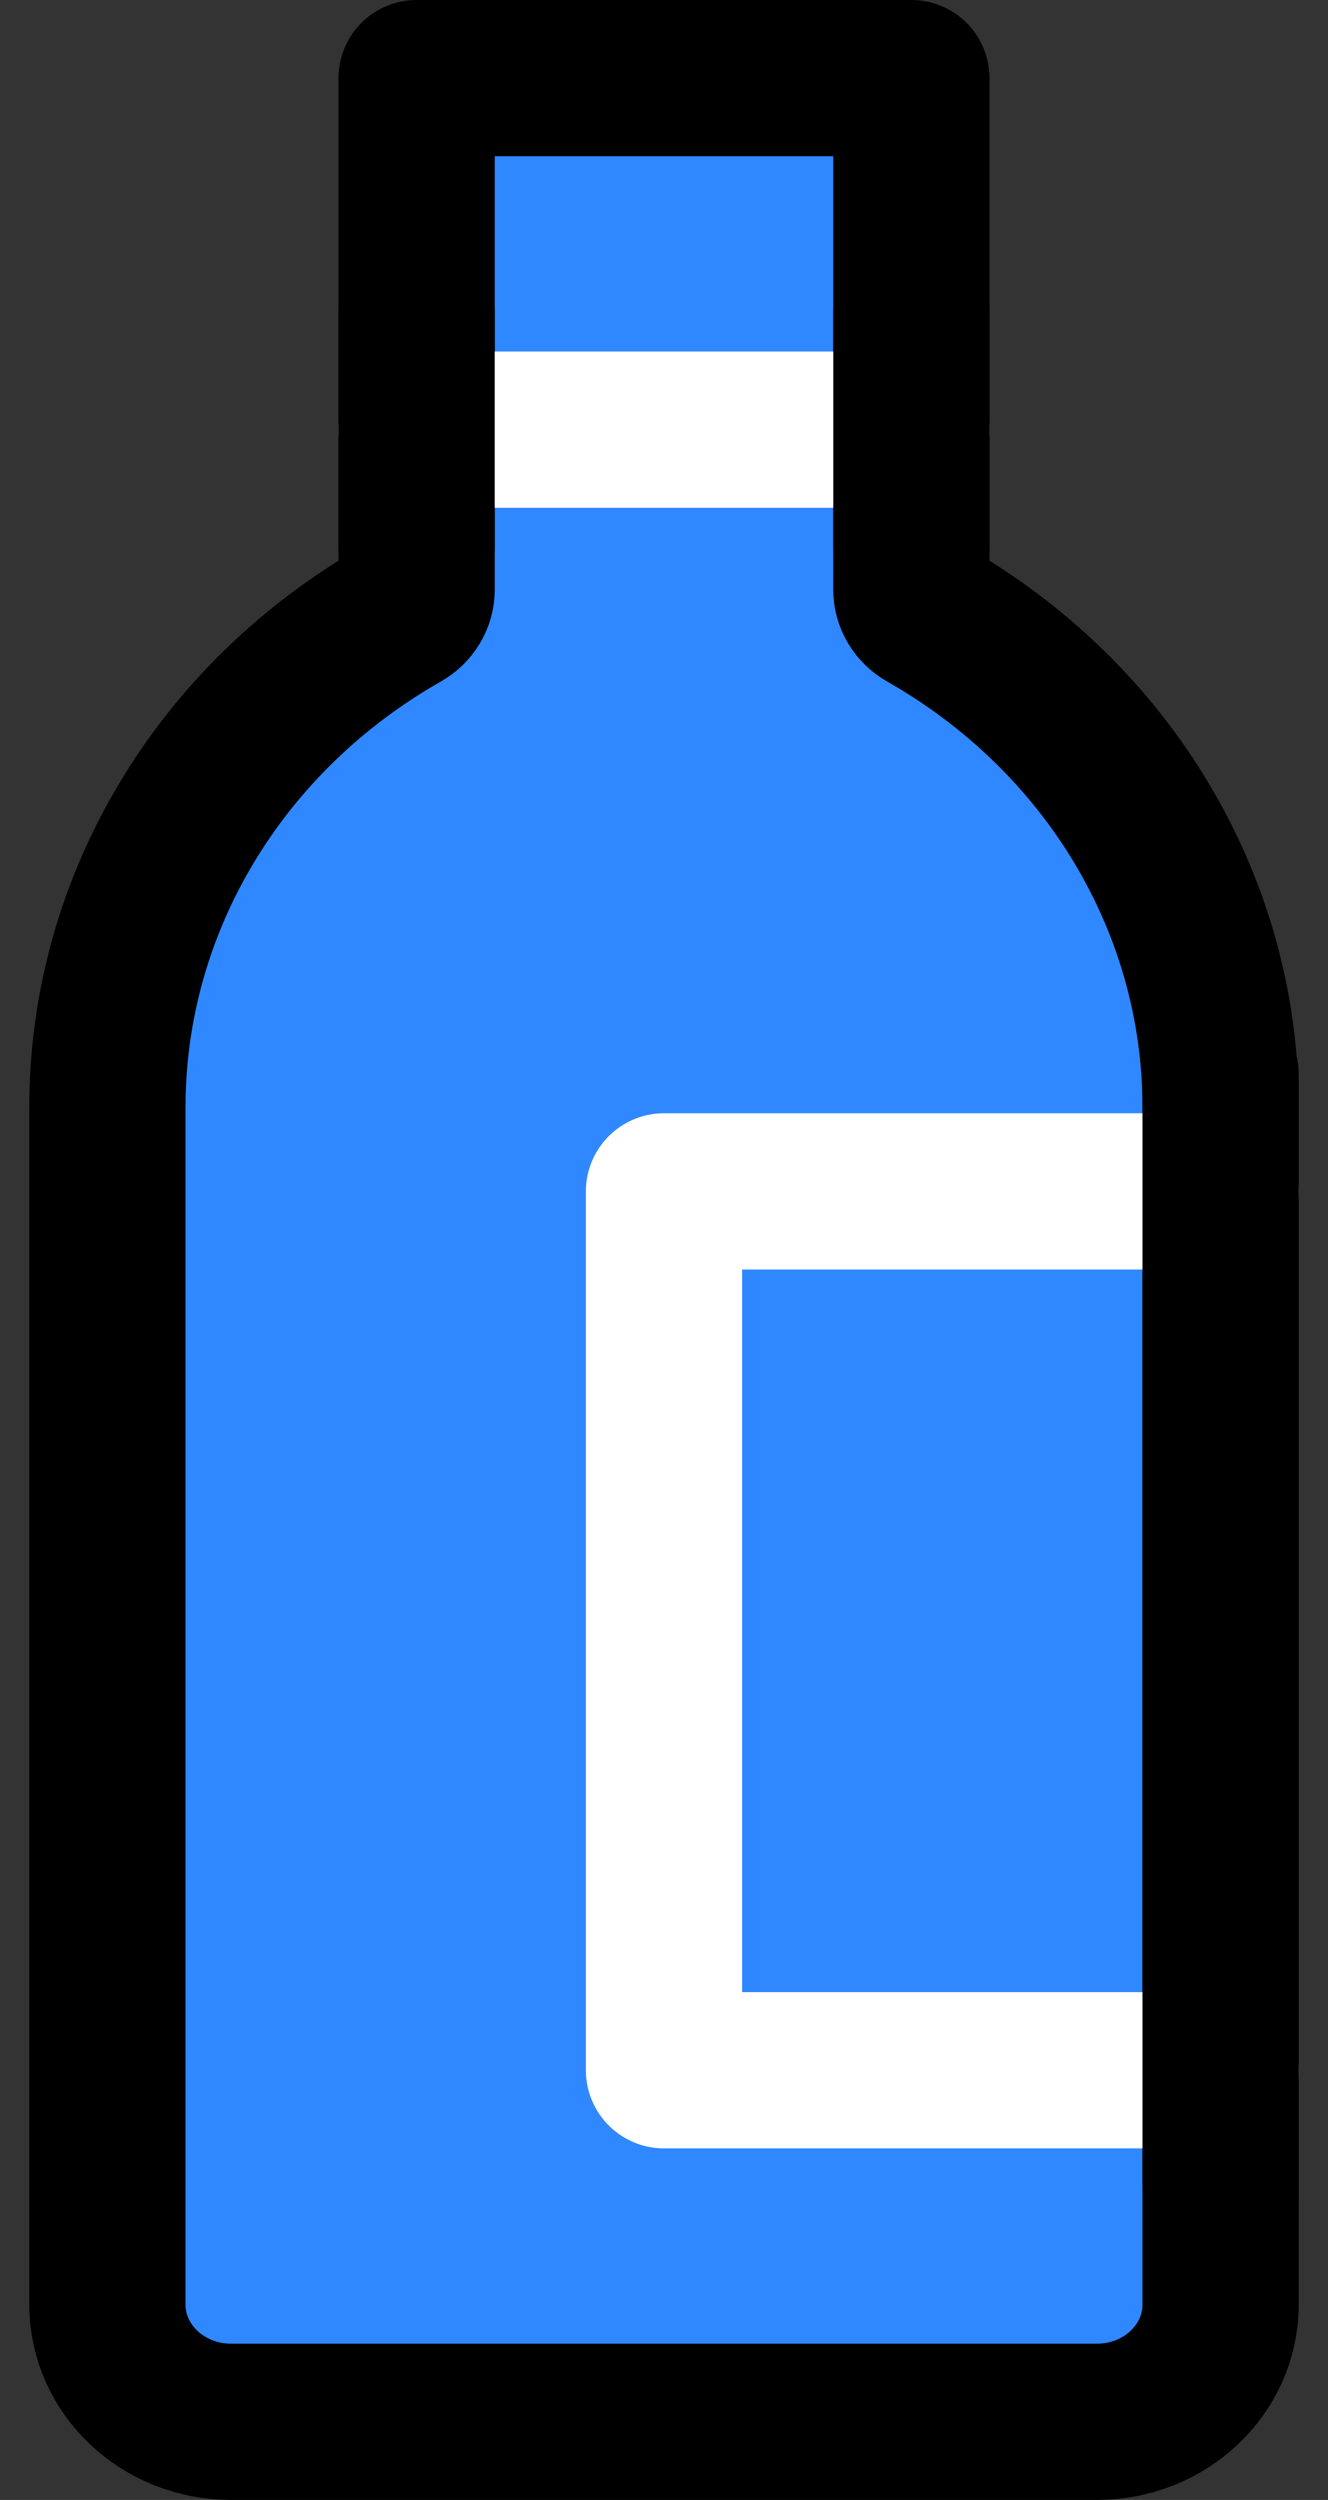 <svg width="34" height="64" viewBox="0 0 34 64" fill="none" xmlns="http://www.w3.org/2000/svg">
<rect x="0" y="0" width="34" height="64" fill="#333333" stroke="none"/>
<path d="M2.75 28.34C2.75 23.166 5.615 18.371 10.298 15.709C10.527 15.579 10.667 15.345 10.667 15.093V2H23.333V15.093C23.333 15.345 23.473 15.579 23.702 15.709C28.385 18.371 31.25 23.166 31.25 28.34V59C31.25 60.657 29.832 62 28.083 62H5.917C4.168 62 2.75 60.657 2.75 59V28.34Z" fill="#2F88FF" stroke="black" stroke-width="4" stroke-linecap="round" stroke-linejoin="round"/>
<path d="M10.666 11H23.333" stroke="white" stroke-width="4" stroke-linecap="round"/>
<path d="M31.25 30.5H17V53H31.25" stroke="white" stroke-width="4" stroke-linecap="round" stroke-linejoin="round"/>
<path d="M31.25 56V27.5" stroke="black" stroke-width="4" stroke-linecap="round" stroke-linejoin="round"/>
<path d="M10.666 14V8" stroke="black" stroke-width="4" stroke-linecap="round" stroke-linejoin="round"/>
<path d="M23.334 14V8" stroke="black" stroke-width="4" stroke-linecap="round" stroke-linejoin="round"/>
</svg>
